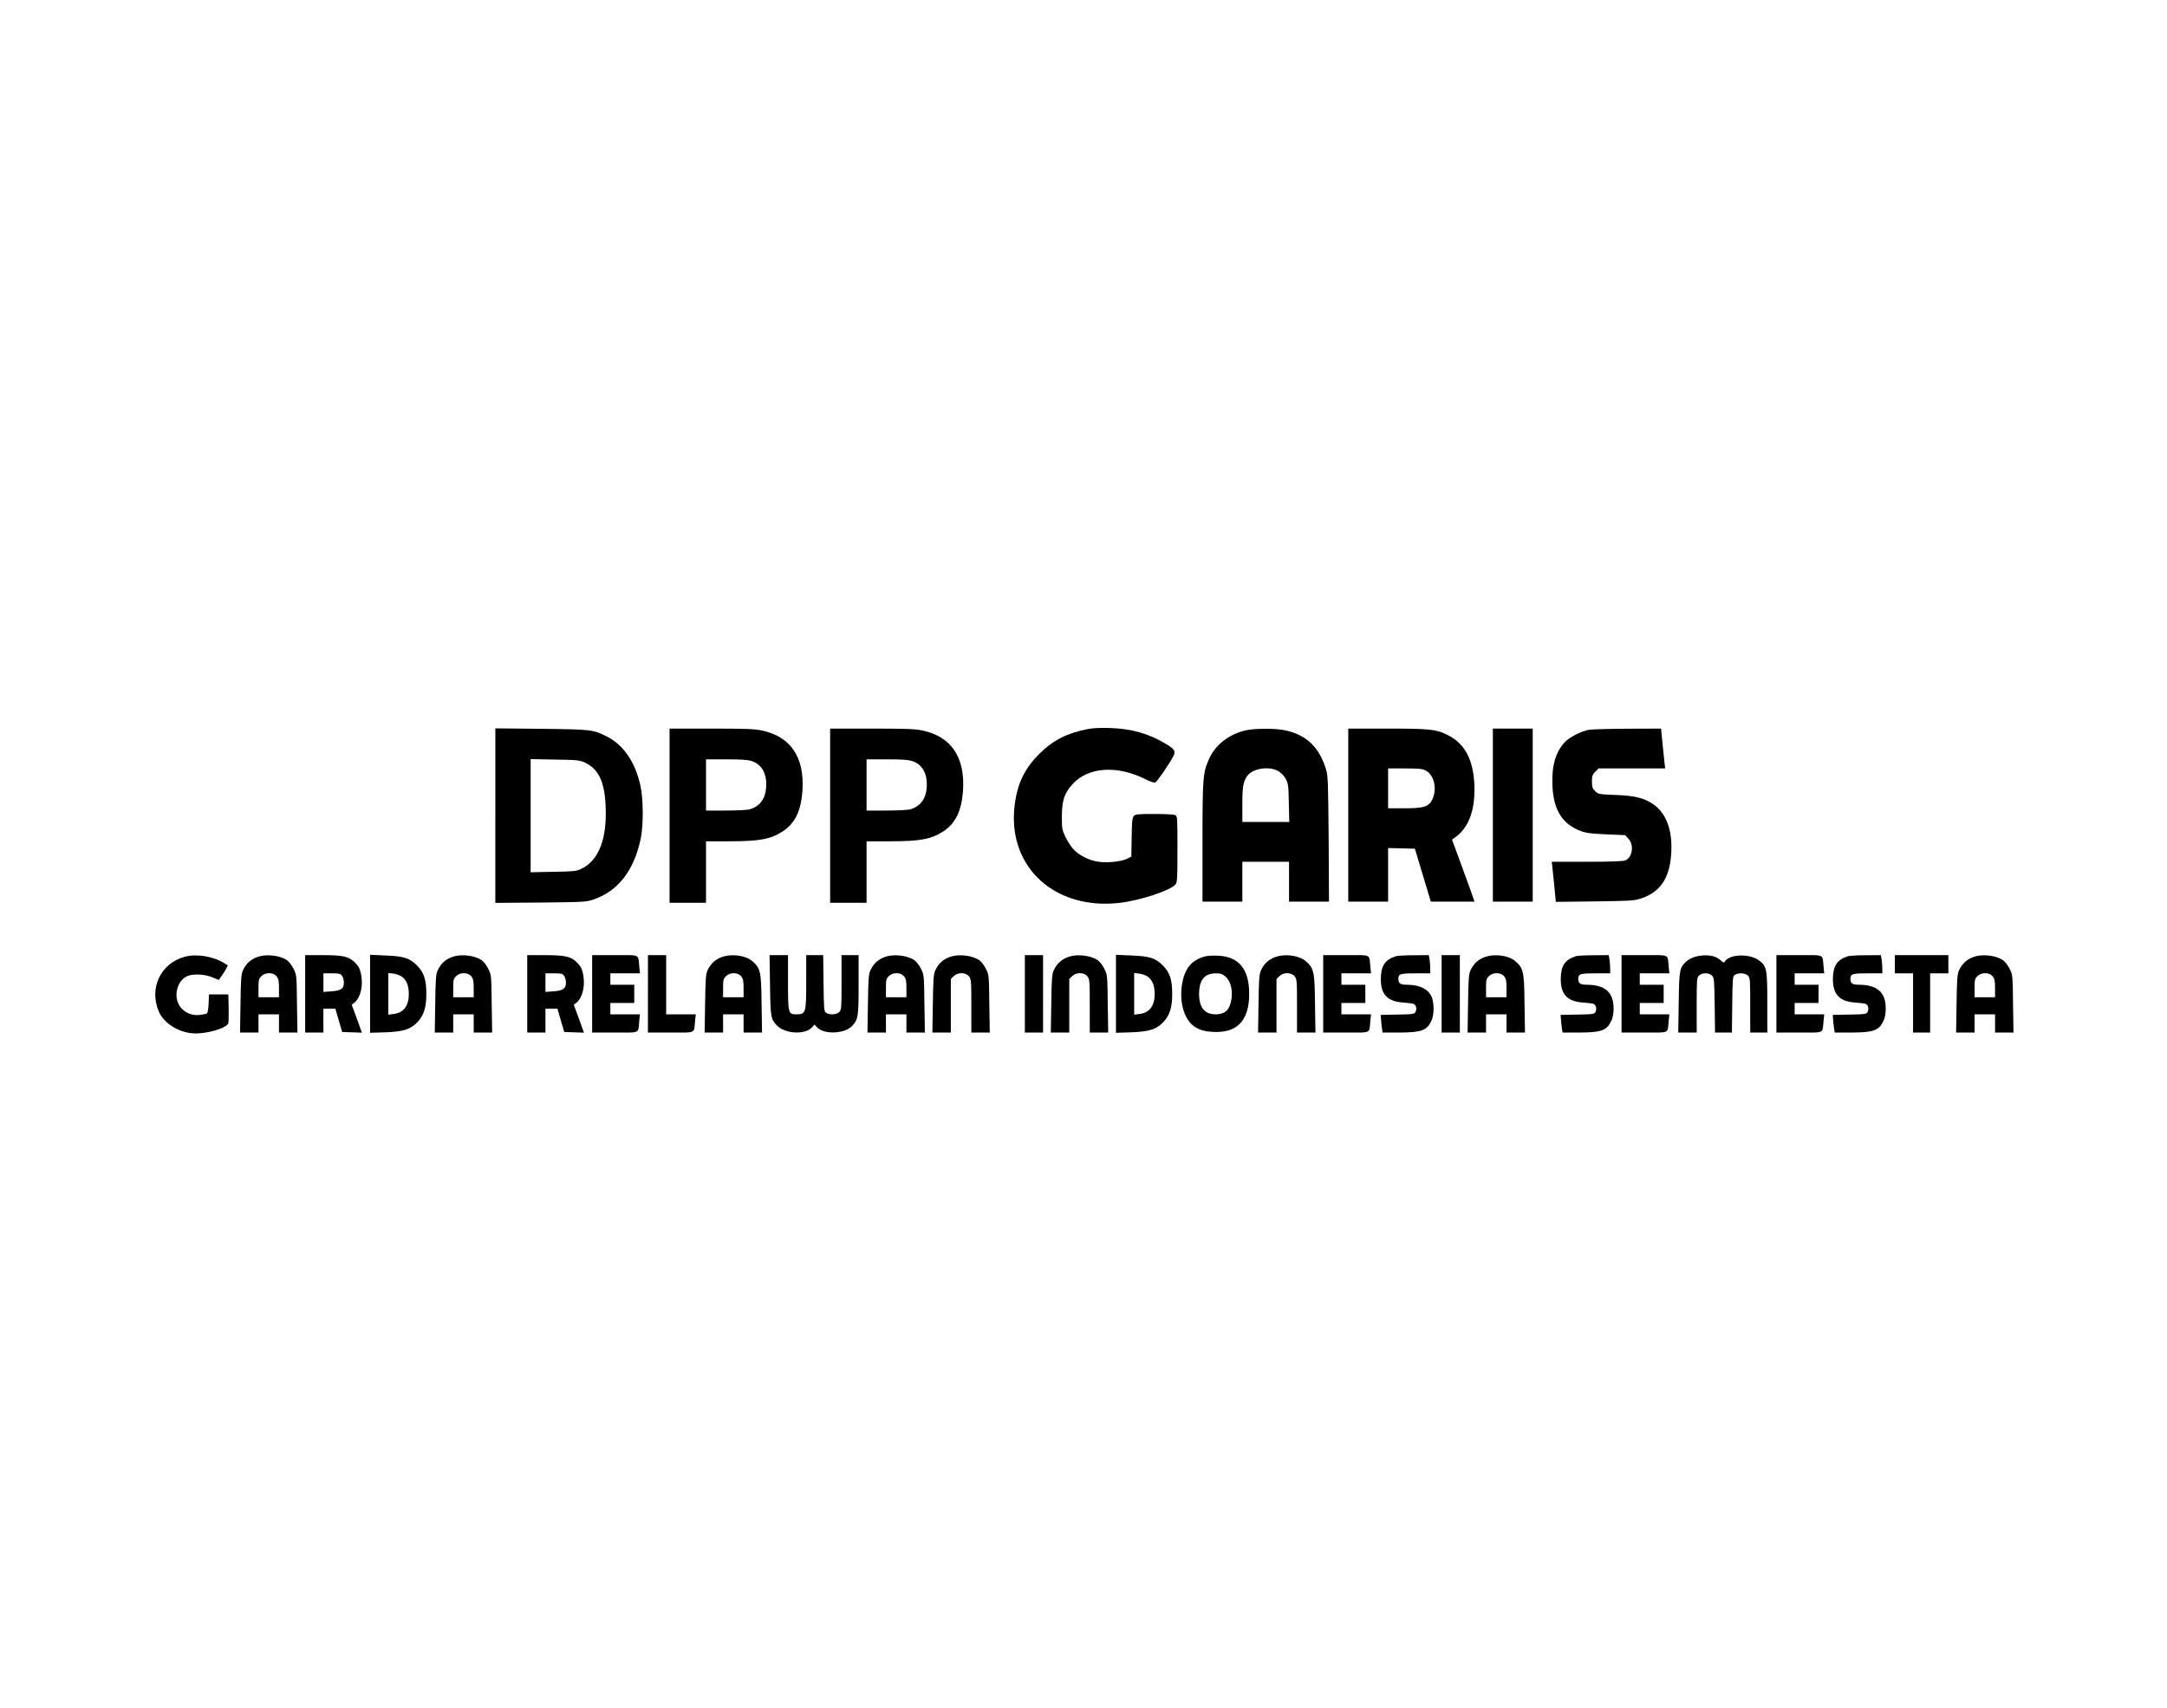 <?xml version="1.0" standalone="no"?>
<!DOCTYPE svg PUBLIC "-//W3C//DTD SVG 20010904//EN"
 "http://www.w3.org/TR/2001/REC-SVG-20010904/DTD/svg10.dtd">
<svg version="1.0" xmlns="http://www.w3.org/2000/svg"
 width="1903pt" height="1500pt" viewBox="0 0 1903 1500"
 preserveAspectRatio="xMidYMid meet">

<g transform="translate(0,1500) scale(0.1,-0.1)"
fill="#000000" stroke="none">
<path d="M9553 8596 c-181 -35 -305 -98 -424 -216 -133 -132 -198 -268 -220
-466 -59 -531 354 -910 922 -845 179 20 448 109 492 162 15 19 17 50 17 310 0
275 -1 289 -19 299 -11 6 -90 10 -184 10 -145 0 -166 -2 -180 -18 -14 -15 -17
-48 -19 -188 l-3 -169 -36 -18 c-54 -26 -179 -39 -258 -26 -80 12 -169 58
-217 112 -20 22 -50 69 -68 106 -29 62 -31 72 -31 181 1 141 22 203 95 283
138 151 391 167 642 41 39 -20 74 -31 84 -27 15 6 123 163 159 232 21 42 10
61 -64 105 -149 91 -303 135 -491 141 -81 3 -150 0 -197 -9z"/>
<path d="M4350 7835 l0 -766 398 3 c377 4 400 5 462 26 216 73 356 252 416
532 26 123 24 354 -3 475 -48 207 -148 351 -295 426 -119 60 -136 62 -575 67
l-403 4 0 -767z m785 467 c132 -61 184 -188 185 -448 0 -254 -75 -421 -219
-488 -41 -19 -67 -21 -243 -24 l-198 -4 0 497 0 497 213 -4 c196 -3 216 -5
262 -26z"/>
<path d="M5880 7835 l0 -765 160 0 160 0 0 270 0 270 198 0 c275 0 372 18 480
90 105 70 157 181 169 355 19 295 -104 476 -360 529 -61 13 -148 16 -442 16
l-365 0 0 -765z m723 479 c88 -30 133 -111 125 -229 -6 -103 -57 -170 -147
-195 -20 -5 -114 -10 -208 -10 l-173 0 0 225 0 225 178 0 c137 0 189 -4 225
-16z"/>
<path d="M7290 7835 l0 -765 160 0 160 0 0 270 0 270 198 0 c275 0 372 18 480
90 105 70 157 181 169 355 19 295 -104 476 -360 529 -61 13 -148 16 -442 16
l-365 0 0 -765z m723 479 c88 -30 133 -111 125 -229 -6 -103 -57 -170 -147
-195 -20 -5 -114 -10 -208 -10 l-173 0 0 225 0 225 178 0 c137 0 189 -4 225
-16z"/>
<path d="M10943 8585 c-146 -32 -266 -123 -323 -247 -57 -123 -60 -166 -60
-738 l0 -520 175 0 175 0 0 175 0 175 205 0 205 0 0 -175 0 -175 176 0 175 0
-3 548 c-4 485 -6 554 -21 607 -59 200 -173 310 -362 350 -86 18 -259 18 -342
0z m282 -358 c24 -14 50 -40 65 -67 23 -42 25 -56 28 -212 l4 -168 -206 0
-206 0 0 154 c0 157 7 198 43 250 46 66 191 89 272 43z"/>
<path d="M11840 7840 l0 -760 175 0 175 0 0 235 0 236 118 -3 117 -3 70 -232
70 -233 192 0 192 0 -38 108 c-22 59 -66 181 -99 272 l-61 165 22 15 c128 89
186 250 174 480 -12 212 -86 349 -231 422 -103 52 -156 58 -533 58 l-343 0 0
-760z m680 392 c73 -38 102 -158 60 -250 -31 -68 -72 -82 -247 -82 l-143 0 0
175 0 175 148 0 c123 0 153 -3 182 -18z"/>
<path d="M13110 7840 l0 -760 175 0 175 0 0 760 0 760 -175 0 -175 0 0 -760z"/>
<path d="M13951 8589 c-66 -13 -163 -62 -204 -103 -84 -84 -122 -211 -114
-386 9 -217 88 -342 255 -402 45 -16 93 -22 221 -27 l163 -7 29 -32 c52 -58
34 -168 -32 -191 -21 -7 -140 -11 -337 -11 l-305 0 6 -52 c3 -29 11 -108 18
-176 l12 -124 341 4 c320 4 345 6 408 26 172 57 254 184 265 407 10 197 -47
346 -161 422 -79 54 -161 74 -331 80 -147 6 -150 7 -177 34 -24 23 -28 36 -28
84 0 49 4 60 29 86 l29 29 293 0 292 0 -6 53 c-3 28 -11 107 -18 175 l-12 122
-296 -1 c-163 -1 -316 -5 -340 -10z"/>
<path d="M1620 6595 c-210 -59 -312 -274 -226 -479 43 -102 169 -183 299 -193
117 -8 301 45 313 91 2 11 3 73 2 136 l-3 115 -85 0 -85 0 -3 -80 c-2 -48 -8
-82 -15 -87 -6 -4 -34 -10 -62 -13 -63 -8 -123 14 -164 61 -74 83 -43 239 55
280 52 22 150 17 217 -10 l58 -24 23 32 c13 17 31 46 40 63 l17 33 -33 20
c-99 61 -245 84 -348 55z"/>
<path d="M2285 6601 c-72 -18 -122 -59 -152 -126 -15 -34 -18 -78 -21 -292
l-4 -253 81 0 81 0 0 80 0 80 90 0 90 0 0 -80 0 -80 81 0 81 0 -4 253 c-3 251
-3 252 -30 307 -16 32 -41 64 -60 77 -56 37 -158 52 -233 34z m144 -177 c17
-22 21 -41 21 -105 l0 -79 -90 0 -90 0 0 80 c0 73 3 83 25 105 35 36 105 35
134 -1z"/>
<path d="M2680 6270 l0 -340 80 0 80 0 0 105 0 105 53 0 52 0 30 -103 30 -102
87 -3 86 -3 -44 123 -45 122 25 20 c54 46 77 150 56 252 -10 47 -21 67 -54
100 -53 53 -102 64 -291 64 l-145 0 0 -340z m324 158 c9 -12 16 -39 16 -59 0
-53 -25 -71 -110 -77 l-70 -5 0 82 0 81 74 0 c66 0 77 -3 90 -22z"/>
<path d="M3250 6270 l0 -342 133 4 c161 6 224 26 285 92 55 59 76 128 76 246
0 125 -21 188 -83 250 -65 65 -116 81 -278 87 l-133 6 0 -343z m278 152 c42
-31 62 -79 62 -154 0 -105 -46 -165 -134 -175 l-46 -6 0 183 0 183 44 -5 c24
-3 58 -15 74 -26z"/>
<path d="M3995 6601 c-72 -18 -122 -59 -152 -126 -15 -34 -18 -78 -21 -292
l-4 -253 81 0 81 0 0 80 0 80 90 0 90 0 0 -80 0 -80 81 0 81 0 -4 253 c-3 251
-3 252 -30 307 -16 32 -41 64 -60 77 -56 37 -158 52 -233 34z m144 -177 c17
-22 21 -41 21 -105 l0 -79 -90 0 -90 0 0 80 c0 73 3 83 25 105 35 36 105 35
134 -1z"/>
<path d="M4630 6270 l0 -340 80 0 80 0 0 105 0 105 53 0 52 0 30 -103 30 -102
87 -3 86 -3 -44 123 -45 122 25 20 c54 46 77 150 56 252 -10 47 -21 67 -54
100 -53 53 -102 64 -291 64 l-145 0 0 -340z m324 158 c9 -12 16 -39 16 -59 0
-53 -25 -71 -110 -77 l-70 -5 0 82 0 81 74 0 c66 0 77 -3 90 -22z"/>
<path d="M5200 6270 l0 -340 200 0 c228 0 203 -12 214 103 l6 57 -130 0 -130
0 0 50 0 50 105 0 105 0 0 80 0 80 -105 0 -105 0 0 50 0 50 130 0 130 0 -6 58
c-11 114 14 102 -214 102 l-200 0 0 -340z"/>
<path d="M5690 6270 l0 -340 200 0 c228 0 203 -12 214 103 l6 57 -130 0 -130
0 0 260 0 260 -80 0 -80 0 0 -340z"/>
<path d="M6365 6601 c-72 -18 -122 -59 -152 -126 -15 -34 -18 -78 -21 -292
l-4 -253 81 0 81 0 0 80 0 80 90 0 90 0 0 -80 0 -80 81 0 81 0 -4 253 c-3 284
-9 311 -81 374 -51 45 -157 64 -242 44z m144 -177 c17 -22 21 -41 21 -105 l0
-79 -90 0 -90 0 0 80 c0 73 3 83 25 105 35 36 105 35 134 -1z"/>
<path d="M6762 6348 c4 -285 7 -300 61 -356 71 -74 245 -83 307 -17 l23 25 22
-24 c60 -65 241 -58 307 11 54 57 58 80 58 363 l0 260 -75 0 -75 0 0 -240 c0
-227 -1 -241 -20 -260 -24 -24 -87 -27 -116 -6 -18 13 -19 30 -22 260 l-3 246
-74 0 -75 0 0 -231 c0 -278 -3 -289 -87 -289 -71 0 -73 7 -73 282 l0 238 -81
0 -81 0 4 -262z"/>
<path d="M7795 6601 c-72 -18 -122 -59 -152 -126 -15 -34 -18 -78 -21 -292
l-4 -253 81 0 81 0 0 80 0 80 90 0 90 0 0 -80 0 -80 81 0 81 0 -4 253 c-3 251
-3 252 -30 307 -16 32 -41 64 -60 77 -56 37 -158 52 -233 34z m144 -177 c17
-22 21 -41 21 -105 l0 -79 -90 0 -90 0 0 80 c0 73 3 83 25 105 35 36 105 35
134 -1z"/>
<path d="M8365 6601 c-72 -18 -122 -59 -152 -126 -15 -34 -18 -78 -21 -292
l-4 -253 81 0 81 0 0 235 0 236 25 24 c35 36 105 35 134 -1 20 -25 21 -39 21
-260 l0 -234 81 0 81 0 -4 253 c-3 251 -3 252 -30 307 -16 32 -41 64 -60 77
-56 37 -158 52 -233 34z"/>
<path d="M9000 6270 l0 -340 80 0 80 0 0 340 0 340 -80 0 -80 0 0 -340z"/>
<path d="M9405 6601 c-72 -18 -122 -59 -152 -126 -15 -34 -18 -78 -21 -292
l-4 -253 81 0 81 0 0 235 0 236 25 24 c35 36 105 35 134 -1 20 -25 21 -39 21
-260 l0 -234 81 0 81 0 -4 253 c-3 251 -3 252 -30 307 -16 32 -41 64 -60 77
-56 37 -158 52 -233 34z"/>
<path d="M9800 6270 l0 -342 133 4 c161 6 224 26 285 92 55 59 76 128 76 246
0 125 -21 188 -83 250 -65 65 -116 81 -278 87 l-133 6 0 -343z m278 152 c42
-31 62 -79 62 -154 0 -105 -46 -165 -134 -175 l-46 -6 0 183 0 183 44 -5 c24
-3 58 -15 74 -26z"/>
<path d="M10587 6600 c-124 -32 -186 -107 -208 -255 -21 -143 16 -283 93 -349
50 -43 113 -61 214 -61 189 1 284 113 284 335 0 215 -89 326 -271 335 -41 2
-91 0 -112 -5z m177 -181 c58 -50 71 -177 29 -267 -20 -41 -59 -62 -118 -62
-96 0 -144 59 -145 177 0 124 47 183 147 183 44 0 58 -5 87 -31z"/>
<path d="M11225 6601 c-72 -18 -122 -59 -152 -126 -15 -34 -18 -78 -21 -292
l-4 -253 81 0 81 0 0 235 0 236 25 24 c35 36 105 35 134 -1 20 -25 21 -39 21
-260 l0 -234 81 0 81 0 -4 253 c-3 284 -9 311 -81 374 -51 45 -157 64 -242 44z"/>
<path d="M11620 6270 l0 -340 200 0 c228 0 203 -12 214 103 l6 57 -130 0 -130
0 0 50 0 50 105 0 105 0 0 80 0 80 -105 0 -105 0 0 50 0 50 130 0 130 0 -6 58
c-11 114 14 102 -214 102 l-200 0 0 -340z"/>
<path d="M12260 6601 c-97 -30 -133 -84 -134 -201 0 -134 57 -196 191 -206 37
-3 78 -7 90 -10 27 -5 39 -43 24 -73 -11 -19 -22 -21 -159 -23 l-147 -3 3 -40
c1 -22 5 -57 8 -77 l6 -38 146 0 c197 1 243 18 283 105 21 46 24 130 8 190
-23 80 -103 125 -227 125 -54 0 -72 12 -72 50 0 45 14 50 152 50 l128 0 0 43
c0 23 -3 59 -6 80 l-7 37 -131 -1 c-72 0 -142 -4 -156 -8z"/>
<path d="M12660 6270 l0 -340 80 0 80 0 0 340 0 340 -80 0 -80 0 0 -340z"/>
<path d="M13065 6601 c-72 -18 -122 -59 -152 -126 -15 -34 -18 -78 -21 -292
l-4 -253 81 0 81 0 0 80 0 80 90 0 90 0 0 -80 0 -80 81 0 81 0 -4 253 c-3 284
-9 311 -81 374 -51 45 -157 64 -242 44z m144 -177 c17 -22 21 -41 21 -105 l0
-79 -90 0 -90 0 0 80 c0 73 3 83 25 105 35 36 105 35 134 -1z"/>
<path d="M13840 6601 c-97 -30 -133 -84 -134 -201 0 -134 57 -196 191 -206 37
-3 78 -7 90 -10 27 -5 39 -43 24 -73 -11 -19 -22 -21 -159 -23 l-147 -3 3 -40
c1 -22 5 -57 8 -77 l6 -38 146 0 c197 1 243 18 283 105 12 26 19 63 19 105 0
144 -74 209 -236 210 -56 0 -74 12 -74 50 0 45 14 50 152 50 l128 0 0 43 c0
23 -3 59 -6 80 l-7 37 -131 -1 c-72 0 -142 -4 -156 -8z"/>
<path d="M14240 6270 l0 -340 200 0 c228 0 203 -12 214 103 l6 57 -130 0 -130
0 0 50 0 50 105 0 105 0 0 80 0 80 -105 0 -105 0 0 50 0 50 130 0 130 0 -6 58
c-11 114 14 102 -214 102 l-200 0 0 -340z"/>
<path d="M14887 6596 c-26 -7 -62 -26 -79 -42 -59 -56 -62 -73 -66 -361 l-4
-263 81 0 81 0 0 240 c0 227 1 241 20 260 28 28 90 27 116 -1 17 -19 19 -41
22 -260 l3 -239 74 0 74 0 3 246 c3 230 4 247 22 260 29 21 92 18 116 -6 19
-19 20 -33 20 -260 l0 -240 75 0 75 0 0 263 c0 294 -5 320 -72 370 -83 63
-261 57 -302 -10 -6 -12 -13 -10 -36 12 -46 44 -131 55 -223 31z"/>
<path d="M15600 6270 l0 -340 200 0 c228 0 203 -12 214 103 l6 57 -130 0 -130
0 0 50 0 50 105 0 105 0 0 80 0 80 -105 0 -105 0 0 50 0 50 130 0 130 0 -6 58
c-11 114 14 102 -214 102 l-200 0 0 -340z"/>
<path d="M16230 6601 c-97 -30 -133 -84 -134 -201 0 -134 57 -196 191 -206 37
-3 78 -7 90 -10 27 -5 39 -43 24 -73 -11 -19 -22 -21 -159 -23 l-147 -3 3 -40
c1 -22 5 -57 8 -77 l6 -38 146 0 c197 1 243 18 283 105 12 26 19 63 19 105 0
144 -74 209 -236 210 -56 0 -74 12 -74 50 0 45 14 50 152 50 l128 0 0 43 c0
23 -3 59 -6 80 l-7 37 -131 -1 c-72 0 -142 -4 -156 -8z"/>
<path d="M16640 6530 l0 -80 80 0 80 0 0 -260 0 -260 75 0 75 0 0 260 0 260
80 0 80 0 0 80 0 80 -235 0 -235 0 0 -80z"/>
<path d="M17355 6601 c-72 -18 -122 -59 -152 -126 -15 -34 -18 -78 -21 -292
l-4 -253 81 0 81 0 0 80 0 80 90 0 90 0 0 -80 0 -80 81 0 81 0 -4 253 c-3 251
-3 252 -30 307 -16 32 -41 64 -60 77 -56 37 -158 52 -233 34z m144 -177 c17
-22 21 -41 21 -105 l0 -79 -90 0 -90 0 0 80 c0 73 3 83 25 105 35 36 105 35
134 -1z"/>
</g>
</svg>

